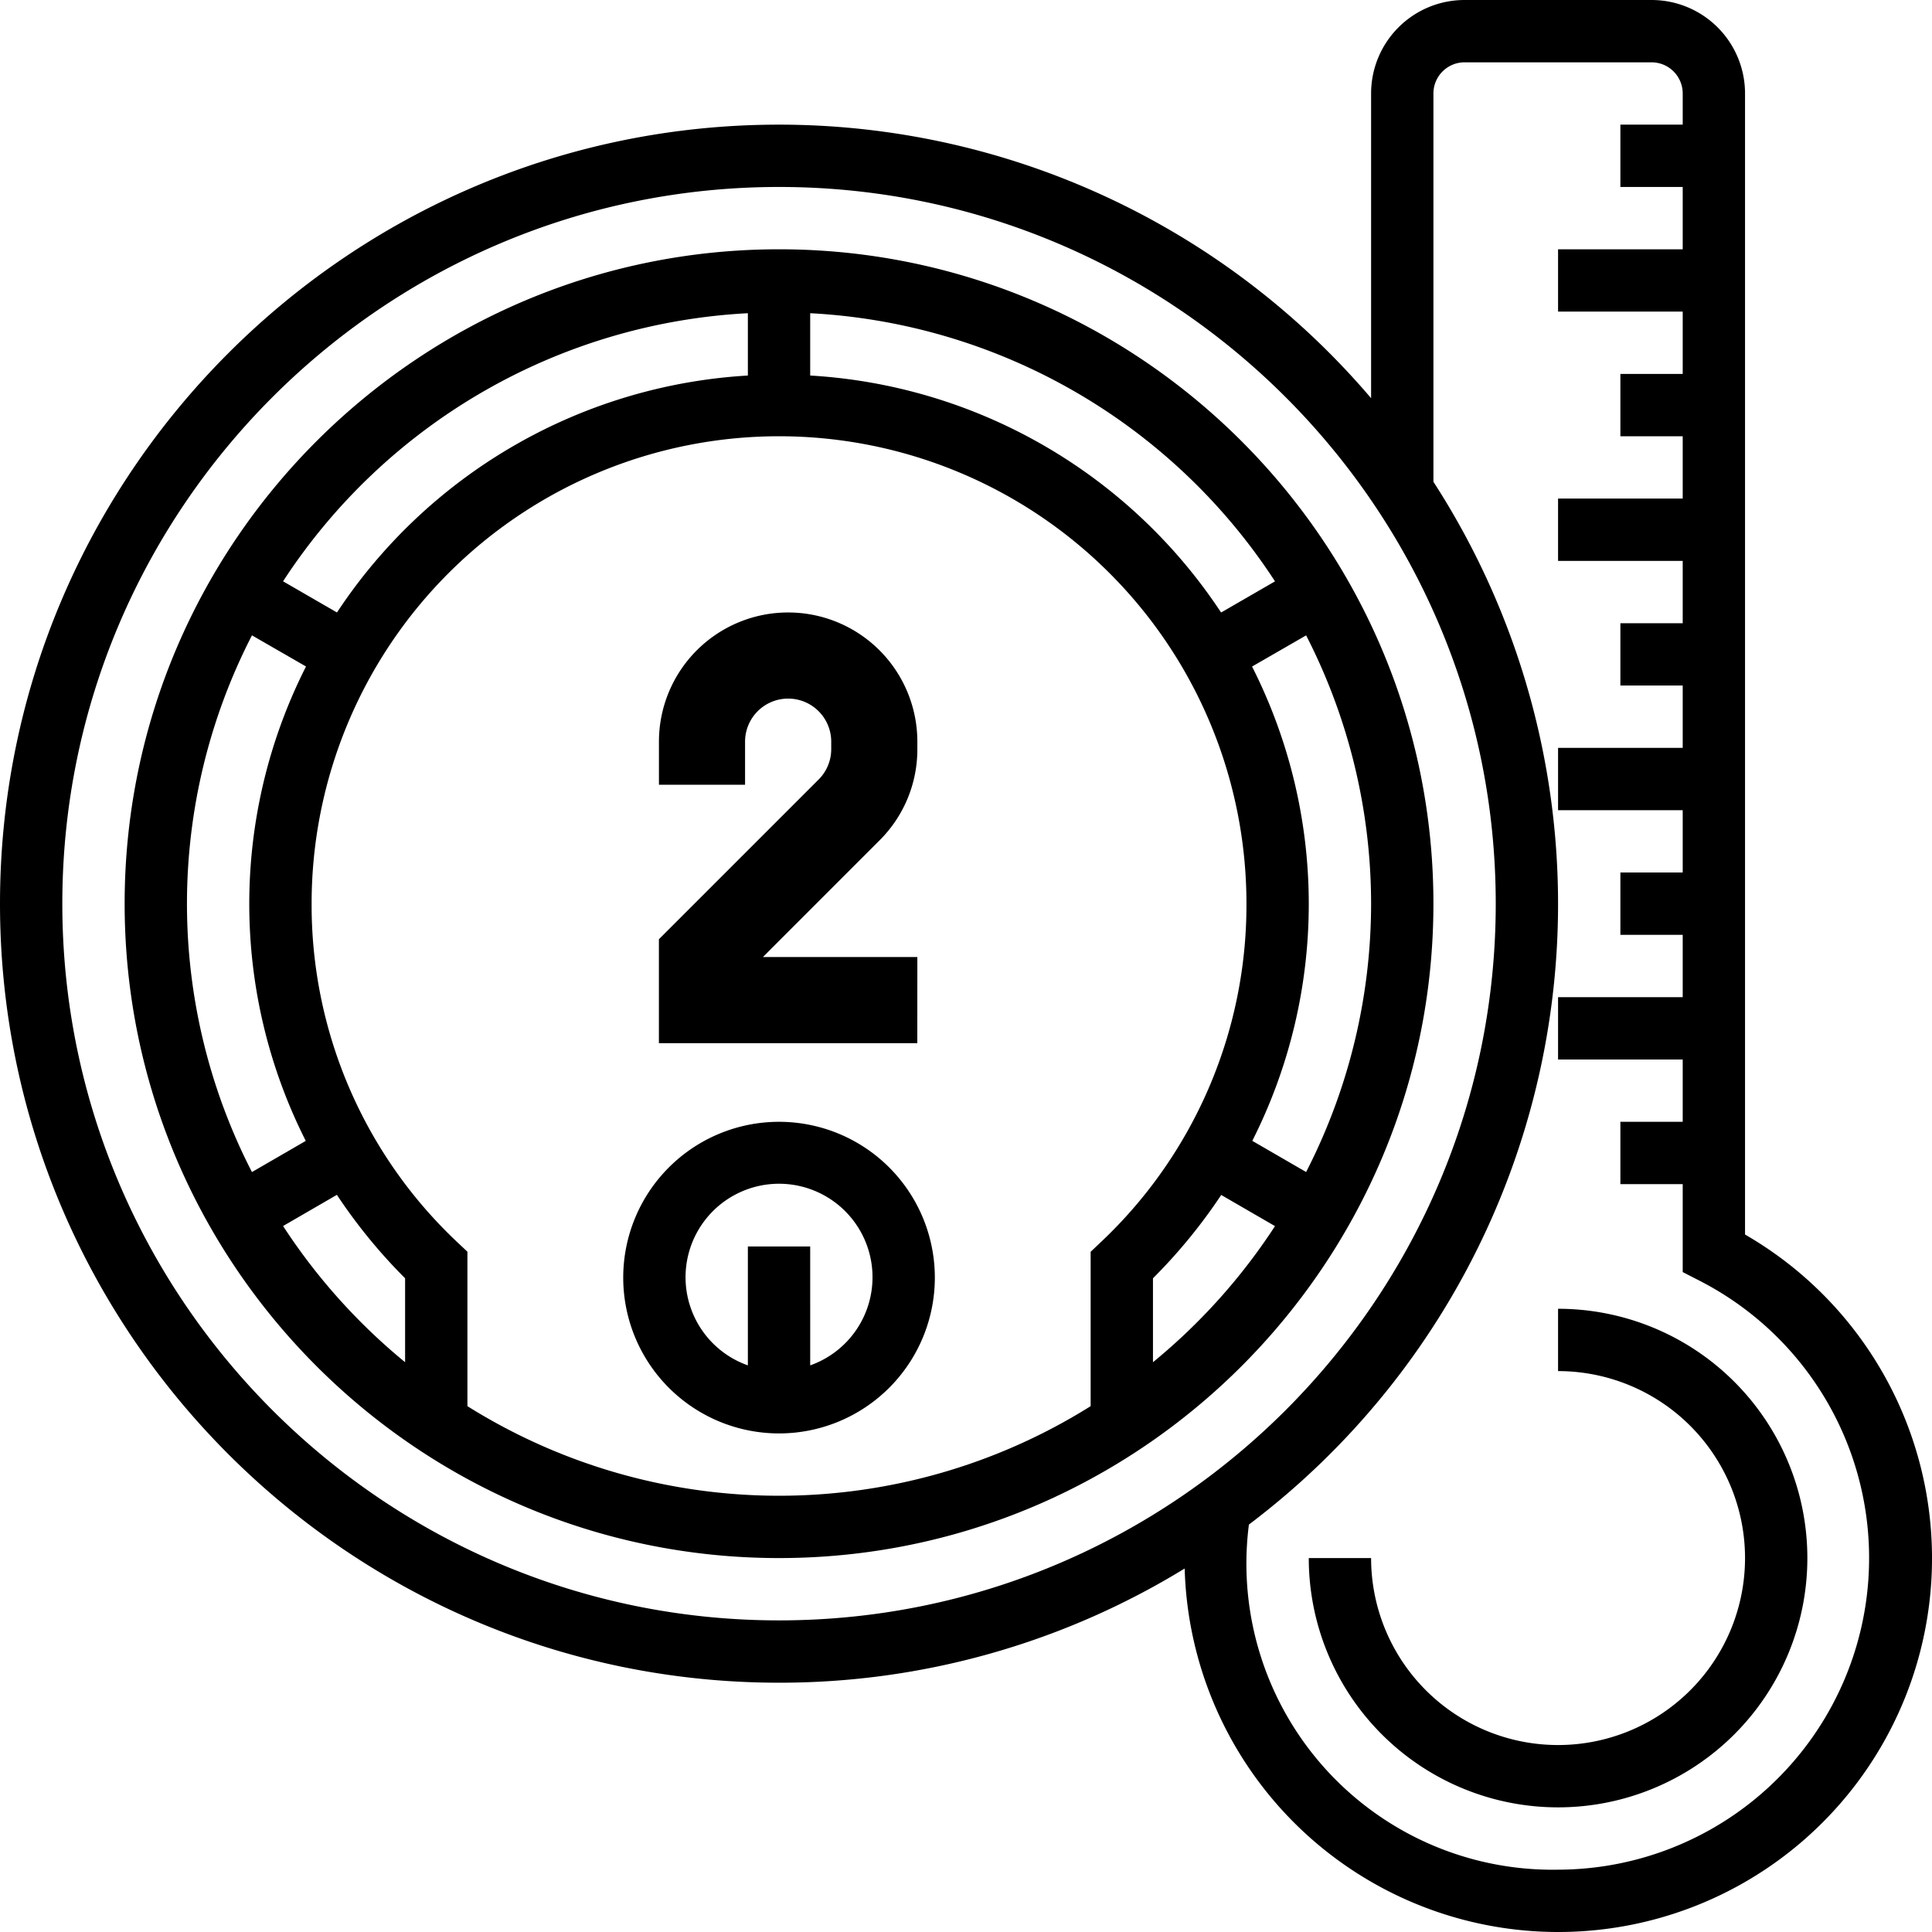 <svg id="Capa_1" data-name="Capa 1" xmlns="http://www.w3.org/2000/svg" viewBox="0 0 496 496"><title>skms-about-2</title><path d="M200,65C107.37,65,32,140.36,32,233s75.37,168,168,168,168-75.36,168-168S292.63,65,200,65ZM352,233a151,151,0,0,1-16.68,68.89l-13.82-8a134.83,134.83,0,0,0-.06-121.77l13.88-8A151,151,0,0,1,352,233Zm-24.67-82.75-13.84,8A135.87,135.87,0,0,0,208,97.41v-16A151.86,151.86,0,0,1,327.33,150.25ZM192,81.41v16A135.93,135.93,0,0,0,86.51,158.24l-13.84-8A151.86,151.86,0,0,1,192,81.41ZM64.68,164.11l13.88,8A134.83,134.83,0,0,0,78.5,293.9l-13.82,8a150.6,150.6,0,0,1,0-137.78Zm8,151.64,13.81-8A138.22,138.22,0,0,0,104,329.17v21.55A153.38,153.38,0,0,1,72.67,315.75ZM120,362V322.35L117.5,320A118.86,118.86,0,0,1,80,233a120,120,0,0,1,240,0,118.86,118.86,0,0,1-37.5,87l-2.5,2.37V362a150.63,150.63,0,0,1-160,0Zm176-11.28V329.17a138.11,138.11,0,0,0,17.52-21.39l13.81,8A153.38,153.38,0,0,1,296,350.72Z" transform="translate(0 -1)"/><path d="M400,337v16a48,48,0,1,1-48,48H336a64,64,0,1,0,64-64Z" transform="translate(0 -1)"/><path d="M200,289a40,40,0,1,0,40,40A40,40,0,0,0,200,289Zm8,62.53V321H192v30.53a24,24,0,1,1,16,0Z" transform="translate(0 -1)"/><path d="M235.51,246.7H195.86l29.93-29.94a32.91,32.91,0,0,0,9.72-23.46v-1.89a33.17,33.17,0,1,0-66.34,0v11.06h22.11V191.41a11.06,11.06,0,0,1,22.12,0v1.89a11,11,0,0,1-3.24,7.83l-41,41v26.69h66.34Z" transform="translate(0 -1)"/><path d="M448,317.94V25A24,24,0,0,0,424,1H376a24,24,0,0,0-24,24v78.23A199.6,199.6,0,0,0,200,33C89.72,33,0,122.72,0,233S89.72,433,200,433a198.87,198.87,0,0,0,104.14-29.32A95.95,95.95,0,1,0,448,317.94ZM16,233C16,131.54,98.54,49,200,49s184,82.54,184,184S301.46,417,200,417,16,334.46,16,233ZM400,481a78.58,78.58,0,0,1-79.37-88.6A199.58,199.58,0,0,0,368,124.69V25a8,8,0,0,1,8-8h48a8,8,0,0,1,8,8v8H416V49h16V65H400V81h32V97H416v16h16v16H400v16h32v16H416v16h16v16H400v16h32v16H416v16h16v16H400v16h32v16H416v16h16v22.58l4.35,2.23A80,80,0,0,1,400,481Z" transform="translate(0 -1)"/></svg>